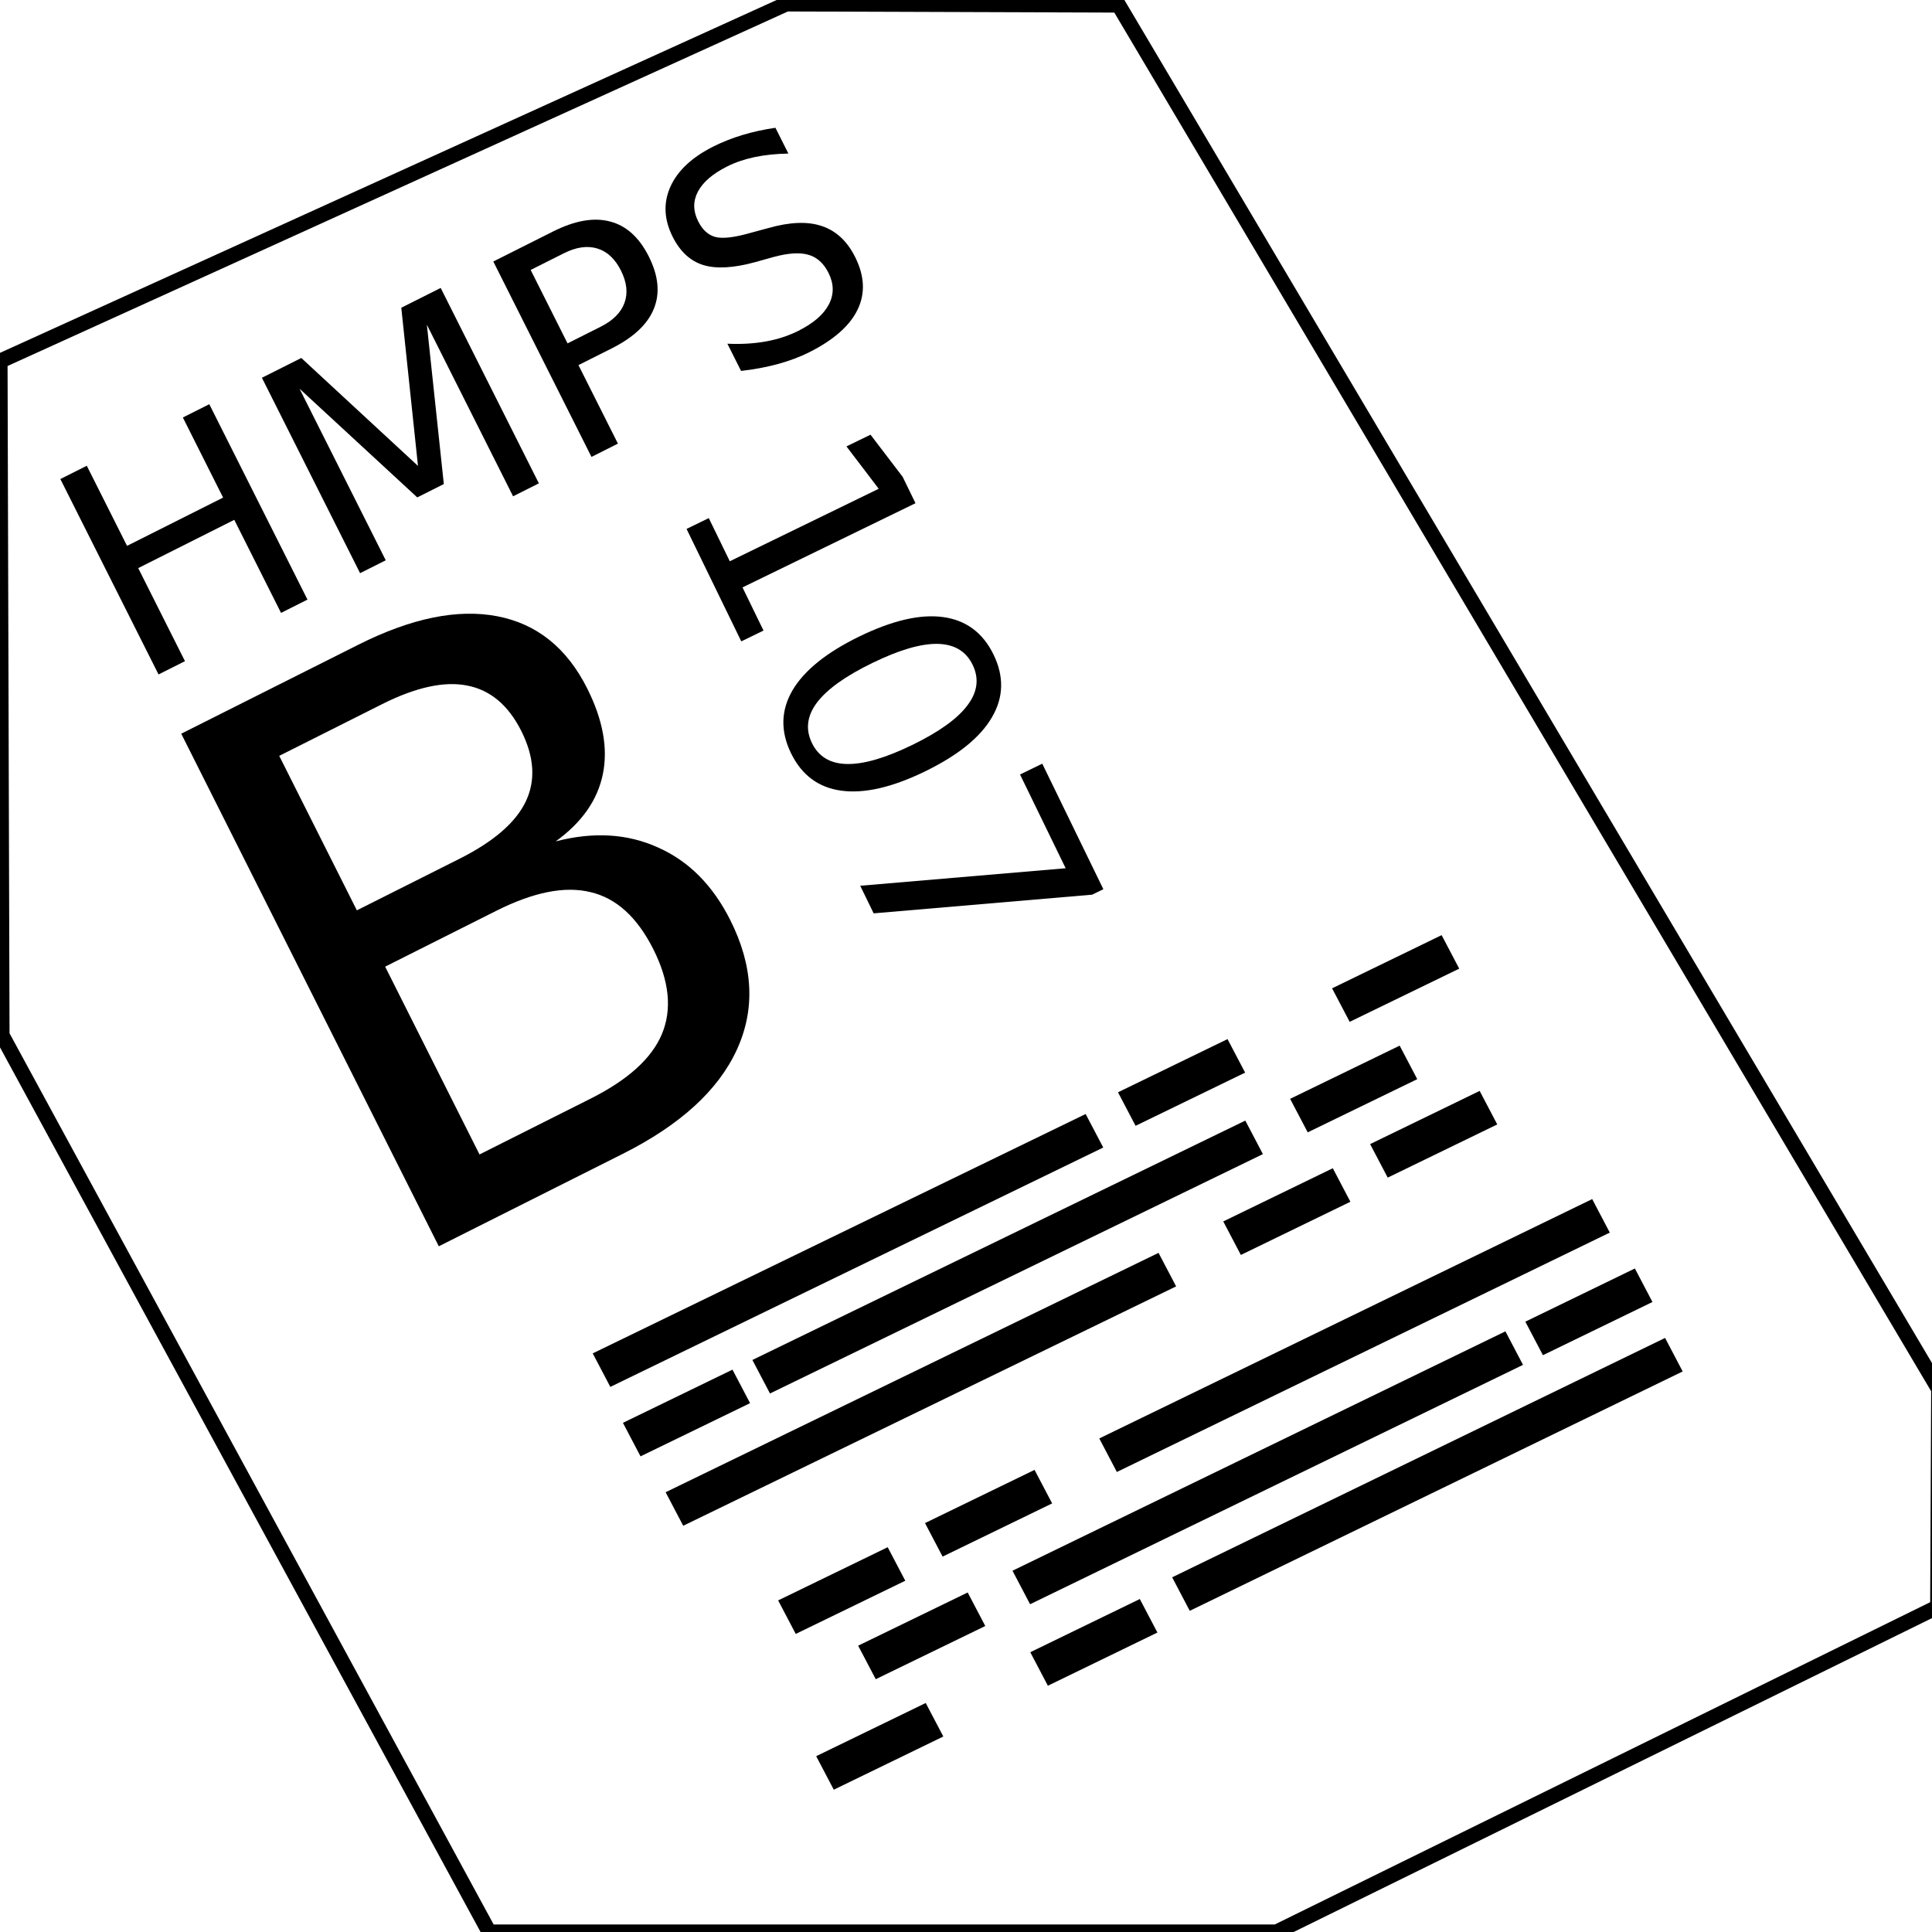 <?xml version="1.0" encoding="UTF-8" standalone="no"?>
<!-- Created with Inkscape (http://www.inkscape.org/) -->

<svg
   xmlns:dc="http://purl.org/dc/elements/1.1/"
   xmlns:cc="http://creativecommons.org/ns#"
   xmlns:rdf="http://www.w3.org/1999/02/22-rdf-syntax-ns#"
   xmlns:svg="http://www.w3.org/2000/svg"
   xmlns="http://www.w3.org/2000/svg"
   xmlns:sodipodi="http://sodipodi.sourceforge.net/DTD/sodipodi-0.dtd"
   xmlns:inkscape="http://www.inkscape.org/namespaces/inkscape"
   width="1024"
   height="1024"
   viewBox="0 0 1024 1024"
   id="svg2"
   version="1.1"
   inkscape:version="0.91 r13725"
   sodipodi:docname="formb107.svg">
  <defs
     id="defs4" />
  <sodipodi:namedview
     id="base"
     pagecolor="#ffffff"
     bordercolor="#666666"
     borderopacity="1.0"
     inkscape:pageopacity="0.0"
     inkscape:pageshadow="2"
     inkscape:zoom="0.67094158"
     inkscape:cx="-18.109901"
     inkscape:cy="471.66412"
     inkscape:document-units="px"
     inkscape:current-layer="layer1"
     showgrid="false"
     inkscape:showpageshadow="false"
     borderlayer="true"
     units="px"
     inkscape:window-width="1920"
     inkscape:window-height="1139"
     inkscape:window-x="0"
     inkscape:window-y="37"
     inkscape:window-maximized="1" />
  <g
     inkscape:label="Layer 1"
     inkscape:groupmode="layer"
     id="layer1"
     transform="translate(0,-28.362)">
    <g
       id="text9319"
       style="font-style:normal;font-weight:normal;font-size:100.118px;line-height:125%;font-family:sans-serif;letter-spacing:0px;word-spacing:0px;fill:#000000;fill-opacity:1;stroke:none;stroke-width:1px;stroke-linecap:butt;stroke-linejoin:miter;stroke-opacity:1"
       transform="matrix(1.419,-0.713,0.713,1.419,-389.841,90.349)">
      <path
         inkscape:connector-curvature="0"
         id="path9392"
         d="m 183.089,227.245 9.875,0 0,29.918 35.882,0 0,-29.918 9.875,0 0,72.986 -9.875,0 0,-34.758 -35.882,0 0,34.758 -9.875,0 0,-72.986 z" />
      <path
         inkscape:connector-curvature="0"
         id="path9394"
         d="m 258.373,227.245 14.715,0 18.625,49.668 18.723,-49.668 14.715,0 0,72.986 -9.63,0 0,-64.089 -18.821,50.059 -9.924,0 -18.821,-50.059 0,64.089 -9.582,0 0,-72.986 z" />
      <path
         inkscape:connector-curvature="0"
         id="path9396"
         d="m 354.678,235.36 0,27.425 12.417,0 q 6.893,0 10.657,-3.569 3.764,-3.569 3.764,-10.168 0,-6.551 -3.764,-10.119 -3.764,-3.569 -10.657,-3.569 l -12.417,0 z m -9.875,-8.115 22.292,0 q 12.27,0 18.528,5.573 6.306,5.524 6.306,16.23 0,10.804 -6.306,16.328 -6.257,5.524 -18.528,5.524 l -12.417,0 0,29.331 -9.875,0 0,-72.986 z" />
      <path
         inkscape:connector-curvature="0"
         id="path9398"
         d="m 448.979,229.64 0,9.63 q -5.622,-2.689 -10.608,-4.009 -4.986,-1.32 -9.63,-1.32 -8.066,0 -12.466,3.129 -4.351,3.129 -4.351,8.897 0,4.84 2.884,7.333 2.933,2.444 11.048,3.96 l 5.964,1.222 q 11.048,2.102 16.279,7.431 5.28,5.28 5.28,14.177 0,10.608 -7.137,16.083 -7.088,5.475 -20.825,5.475 -5.182,0 -11.048,-1.173 -5.817,-1.173 -12.075,-3.471 l 0,-10.168 q 6.013,3.373 11.781,5.084 5.769,1.711 11.341,1.711 8.457,0 13.052,-3.324 4.595,-3.324 4.595,-9.484 0,-5.377 -3.324,-8.408 -3.275,-3.031 -10.804,-4.546 l -6.013,-1.173 q -11.048,-2.2 -15.986,-6.893 -4.937,-4.693 -4.937,-13.053 0,-9.679 6.795,-15.252 6.844,-5.573 18.821,-5.573 5.133,0 10.462,0.929 5.329,0.929 10.902,2.786 z" />
    </g>
    <g
       id="text9323"
       style="font-style:normal;font-weight:normal;font-size:262.634px;line-height:125%;font-family:sans-serif;letter-spacing:0px;word-spacing:0px;fill:#000000;fill-opacity:1;stroke:none;stroke-width:1px;stroke-linecap:butt;stroke-linejoin:miter;stroke-opacity:1"
       transform="matrix(1.419,-0.713,0.713,1.419,-389.841,90.349)">
      <path
         inkscape:connector-curvature="0"
         id="path9401"
         d="m 206.886,421.33 0,70.147 41.549,0 q 20.903,0 30.906,-8.592 10.131,-8.72 10.131,-26.546 0,-17.953 -10.131,-26.417 -10.003,-8.592 -30.906,-8.592 l -41.549,0 z m 0,-78.739 0,57.708 38.344,0 q 18.979,0 28.213,-7.053 9.361,-7.181 9.361,-21.801 0,-14.491 -9.361,-21.672 -9.233,-7.181 -28.213,-7.181 l -38.344,0 z m -25.904,-21.288 66.171,0 q 29.623,0 45.653,12.311 16.03,12.311 16.03,35.009 0,17.569 -8.207,27.956 -8.207,10.387 -24.109,12.952 19.108,4.104 29.623,17.184 10.644,12.952 10.644,32.445 0,25.648 -17.441,39.626 -17.441,13.978 -49.629,13.978 l -68.736,0 0,-191.461 z" />
    </g>
    <g
       id="text9327"
       style="font-style:normal;font-weight:normal;font-size:99.392px;line-height:125%;font-family:sans-serif;letter-spacing:0px;word-spacing:0px;fill:#000000;fill-opacity:1;stroke:none;stroke-width:1px;stroke-linecap:butt;stroke-linejoin:miter;stroke-opacity:1"
       inkscape:transform-center-y="-89.104724"
       inkscape:transform-center-x="96.236842"
       transform="matrix(0.695,1.428,-1.428,0.695,-370.277,44.692)">
      <path
         inkscape:connector-curvature="0"
         id="path9404"
         d="m 351.776,-351.163 16.015,0 0,-55.277 -17.423,3.494 0,-8.93 17.326,-3.494 9.803,0 0,64.207 16.015,0 0,8.25 -41.737,0 0,-8.25 z" />
      <path
         inkscape:connector-curvature="0"
         id="path9406"
         d="m 434.328,-408.916 q -7.571,0 -11.405,7.474 -3.785,7.425 -3.785,22.373 0,14.899 3.785,22.373 3.834,7.425 11.405,7.425 7.619,0 11.405,-7.425 3.834,-7.474 3.834,-22.373 0,-14.948 -3.834,-22.373 -3.785,-7.474 -11.405,-7.474 z m 0,-7.765 q 12.181,0 18.588,9.658 6.455,9.609 6.455,27.954 0,18.296 -6.455,27.954 -6.406,9.609 -18.588,9.609 -12.181,0 -18.636,-9.609 -6.406,-9.658 -6.406,-27.954 0,-18.345 6.406,-27.954 6.455,-9.658 18.636,-9.658 z" />
      <path
         inkscape:connector-curvature="0"
         id="path9408"
         d="m 474.172,-415.37 46.59,0 0,4.174 -26.304,68.284 -10.24,0 24.751,-64.207 -34.797,0 0,-8.25 z" />
    </g>
    <g
       id="g9357"
       transform="matrix(1.252,-0.608,0.632,1.204,-590.743,12.292)">
      <rect
         y="776.24"
         x="330.925"
         height="14.755"
         width="208.673"
         id="rect9339"
         style="fill:#000000;fill-opacity:1;stroke:#000000;stroke-width:0;stroke-miterlimit:4;stroke-dasharray:none;stroke-opacity:1" />
      <rect
         style="fill:#000000;fill-opacity:1;stroke:#000000;stroke-width:0;stroke-miterlimit:4;stroke-dasharray:none;stroke-opacity:1"
         id="rect9341"
         width="208.673"
         height="14.755"
         x="383.62"
         y="805.749" />
      <rect
         y="837.366"
         x="330.925"
         height="14.755"
         width="208.673"
         id="rect9343"
         style="fill:#000000;fill-opacity:1;stroke:#000000;stroke-width:0;stroke-miterlimit:4;stroke-dasharray:none;stroke-opacity:1" />
      <rect
         style="fill:#000000;fill-opacity:1;stroke:#000000;stroke-width:0;stroke-miterlimit:4;stroke-dasharray:none;stroke-opacity:1"
         id="rect9345"
         width="46.372"
         height="14.755"
         x="644.988"
         y="774.132" />
      <rect
         y="805.749"
         x="328.817"
         height="14.755"
         width="46.372"
         id="rect9347"
         style="fill:#000000;fill-opacity:1;stroke:#000000;stroke-width:0;stroke-miterlimit:4;stroke-dasharray:none;stroke-opacity:1" />
      <rect
         style="fill:#000000;fill-opacity:1;stroke:#000000;stroke-width:0;stroke-miterlimit:4;stroke-dasharray:none;stroke-opacity:1"
         id="rect9349"
         width="46.372"
         height="14.755"
         x="554.353"
         y="774.132" />
      <rect
         y="837.366"
         x="566.999"
         height="14.755"
         width="46.372"
         id="rect9351"
         style="fill:#000000;fill-opacity:1;stroke:#000000;stroke-width:0;stroke-miterlimit:4;stroke-dasharray:none;stroke-opacity:1" />
      <rect
         style="fill:#000000;fill-opacity:1;stroke:#000000;stroke-width:0;stroke-miterlimit:4;stroke-dasharray:none;stroke-opacity:1"
         id="rect9353"
         width="46.372"
         height="14.755"
         x="611.263"
         y="805.749" />
      <rect
         y="835.258"
         x="630.234"
         height="14.755"
         width="46.372"
         id="rect9355"
         style="fill:#000000;fill-opacity:1;stroke:#000000;stroke-width:0;stroke-miterlimit:4;stroke-dasharray:none;stroke-opacity:1" />
    </g>
    <g
       transform="matrix(-1.252,0.608,-0.632,-1.204,1796.754,1488.65)"
       id="g9368">
      <rect
         style="fill:#000000;fill-opacity:1;stroke:#000000;stroke-width:0;stroke-miterlimit:4;stroke-dasharray:none;stroke-opacity:1"
         id="rect9370"
         width="208.673"
         height="14.755"
         x="330.925"
         y="776.24" />
      <rect
         y="805.749"
         x="383.62"
         height="14.755"
         width="208.673"
         id="rect9372"
         style="fill:#000000;fill-opacity:1;stroke:#000000;stroke-width:0;stroke-miterlimit:4;stroke-dasharray:none;stroke-opacity:1" />
      <rect
         style="fill:#000000;fill-opacity:1;stroke:#000000;stroke-width:0;stroke-miterlimit:4;stroke-dasharray:none;stroke-opacity:1"
         id="rect9374"
         width="208.673"
         height="14.755"
         x="330.925"
         y="837.366" />
      <rect
         y="774.132"
         x="644.988"
         height="14.755"
         width="46.372"
         id="rect9376"
         style="fill:#000000;fill-opacity:1;stroke:#000000;stroke-width:0;stroke-miterlimit:4;stroke-dasharray:none;stroke-opacity:1" />
      <rect
         style="fill:#000000;fill-opacity:1;stroke:#000000;stroke-width:0;stroke-miterlimit:4;stroke-dasharray:none;stroke-opacity:1"
         id="rect9378"
         width="46.372"
         height="14.755"
         x="328.817"
         y="805.749" />
      <rect
         y="774.132"
         x="554.353"
         height="14.755"
         width="46.372"
         id="rect9380"
         style="fill:#000000;fill-opacity:1;stroke:#000000;stroke-width:0;stroke-miterlimit:4;stroke-dasharray:none;stroke-opacity:1" />
      <rect
         style="fill:#000000;fill-opacity:1;stroke:#000000;stroke-width:0;stroke-miterlimit:4;stroke-dasharray:none;stroke-opacity:1"
         id="rect9382"
         width="46.372"
         height="14.755"
         x="566.999"
         y="837.366" />
      <rect
         y="805.749"
         x="611.263"
         height="14.755"
         width="46.372"
         id="rect9384"
         style="fill:#000000;fill-opacity:1;stroke:#000000;stroke-width:0;stroke-miterlimit:4;stroke-dasharray:none;stroke-opacity:1" />
      <rect
         style="fill:#000000;fill-opacity:1;stroke:#000000;stroke-width:0;stroke-miterlimit:4;stroke-dasharray:none;stroke-opacity:1"
         id="rect9386"
         width="46.372"
         height="14.755"
         x="630.234"
         y="835.258" />
    </g>
    <path
       style="fill:none;fill-opacity:1;stroke:#000000;stroke-width:8;stroke-miterlimit:4;stroke-dasharray:none;stroke-opacity:1"
       d="M 6.6433121e-8,219.779 416.728,30.439 l 176.167,0.602 434.66,733.606 -0.527,115.402 -350.422,172.313 -417.345,0 L 1.054,577.052 Z"
       id="rect9388"
       inkscape:connector-curvature="0"
       sodipodi:nodetypes="ccccccccc" />
  </g>
</svg>

